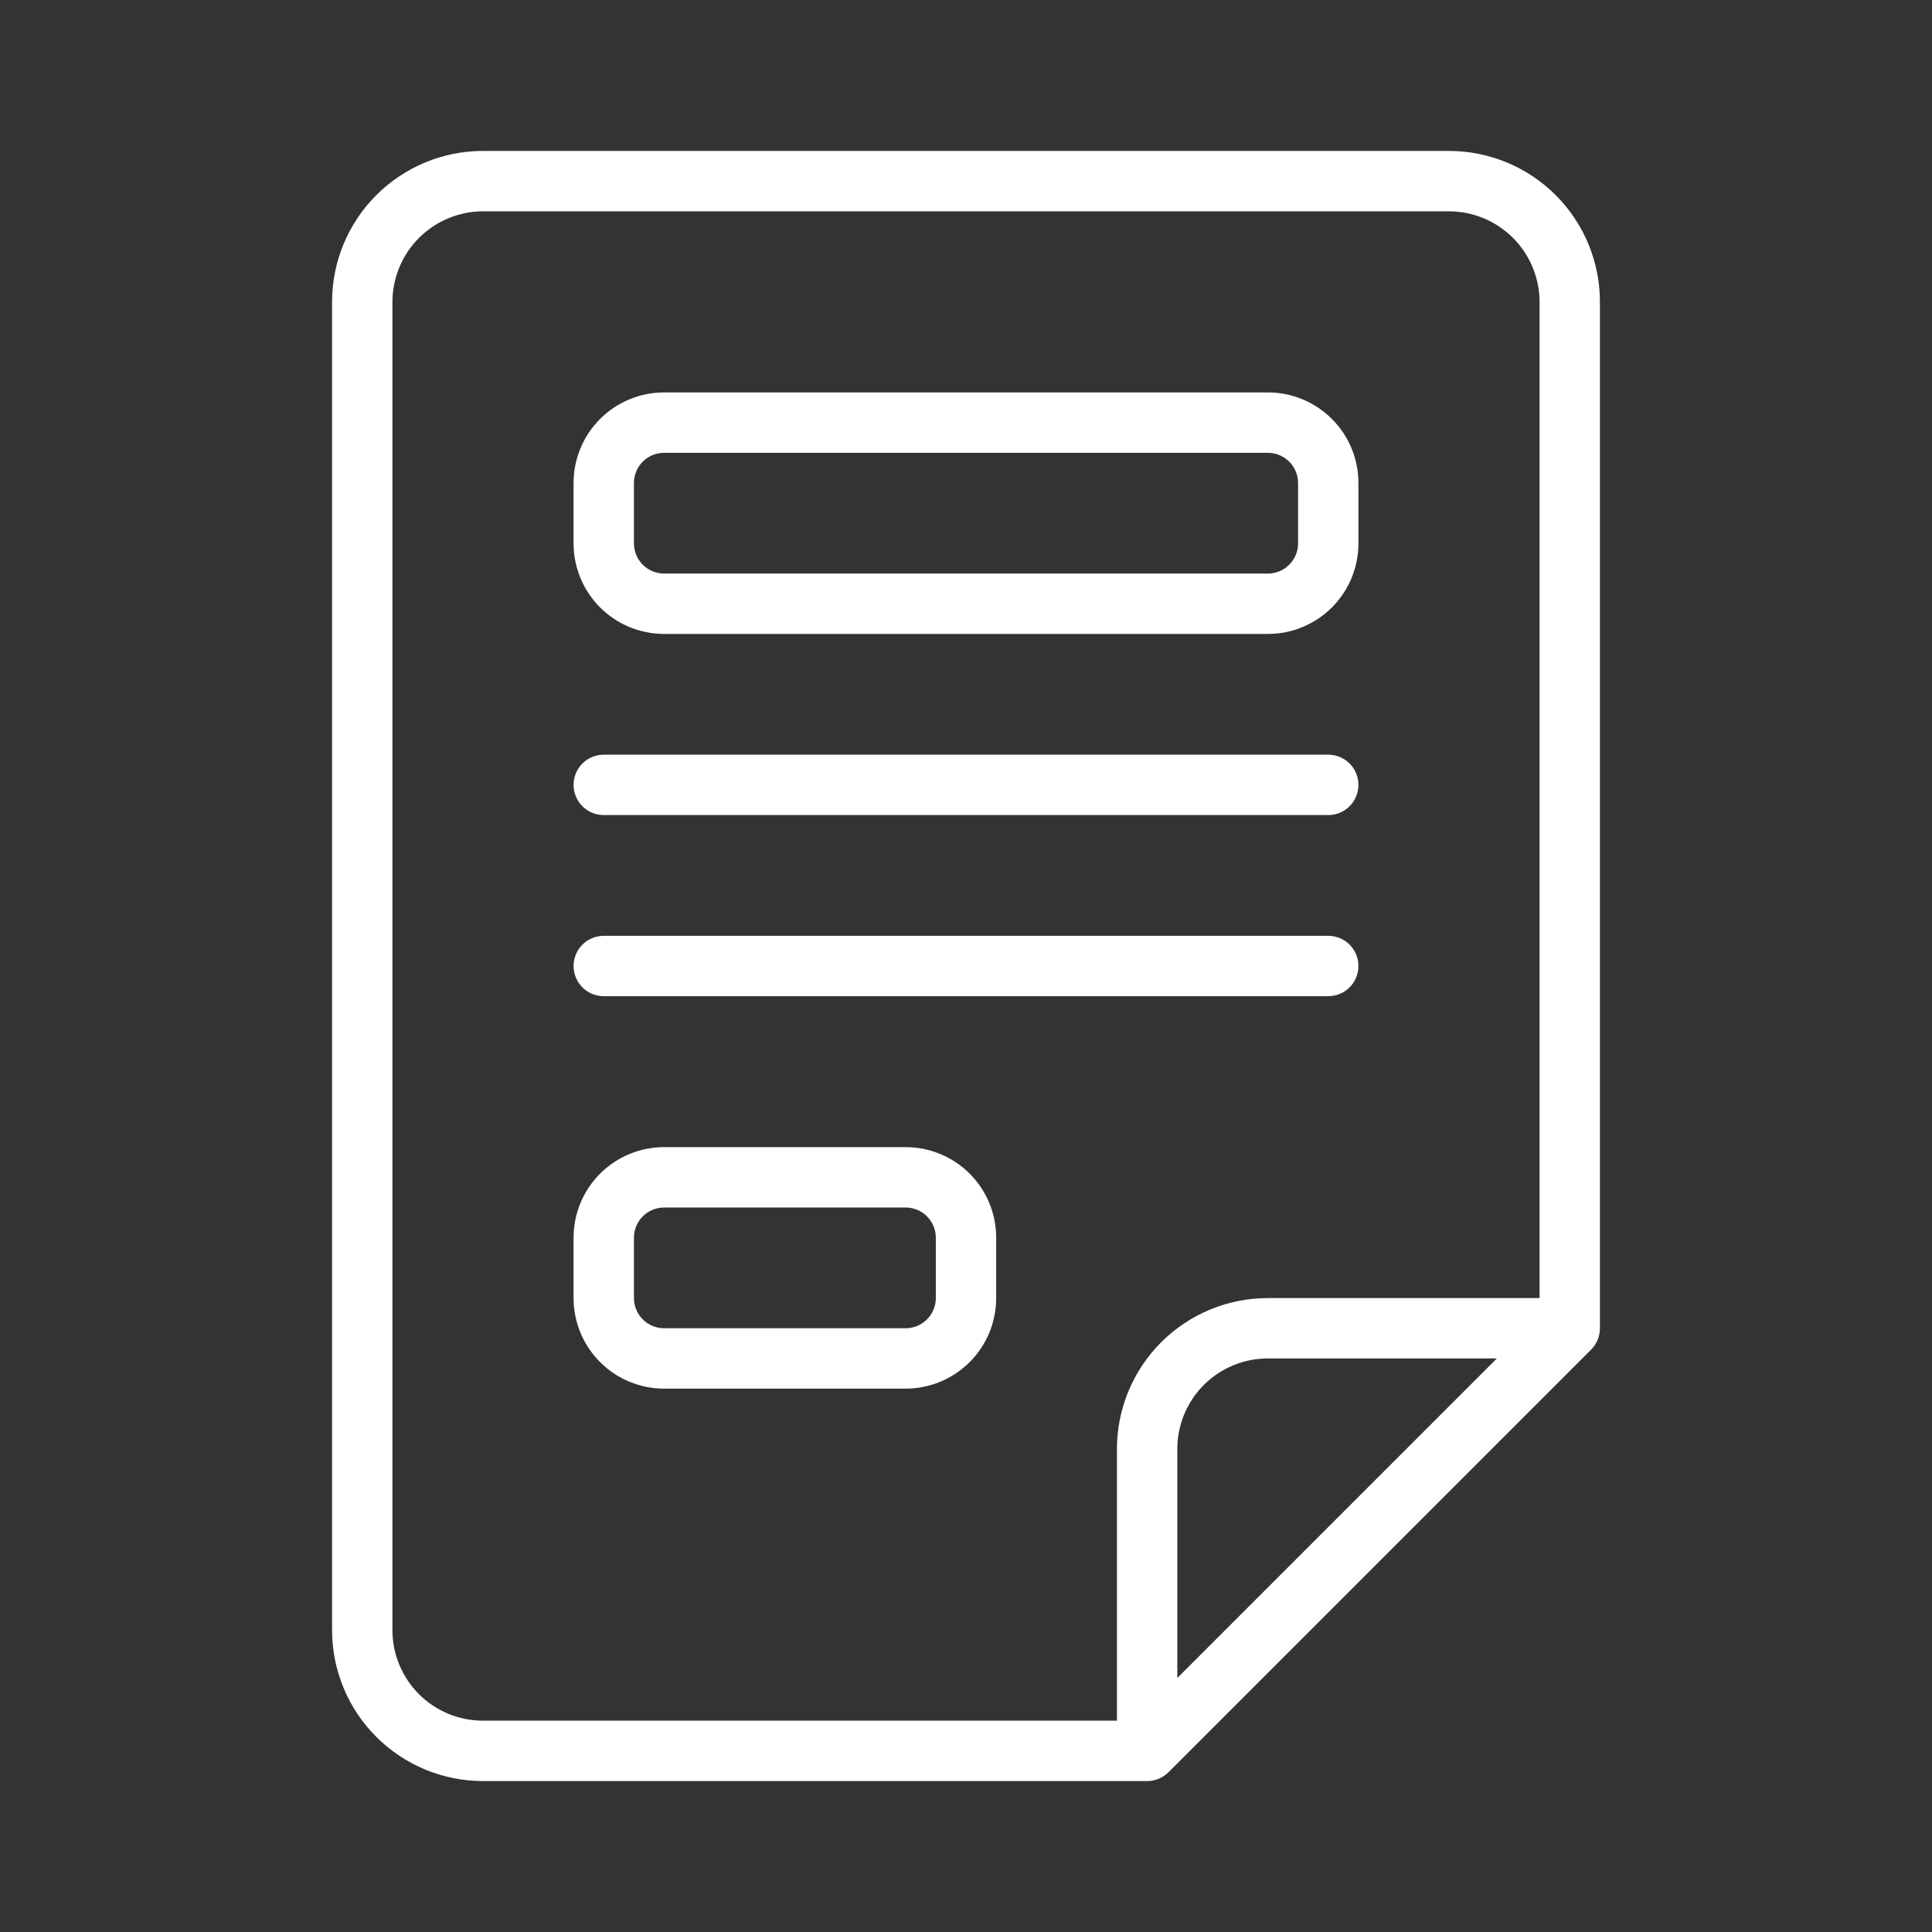 <svg width="100" height="100" viewBox="0 0 100 100" fill="none" xmlns="http://www.w3.org/2000/svg">
<rect x="0" y="0" width="100" height="100" fill="#333333" stroke="none"/>
<path fill-rule="evenodd" clip-rule="evenodd" d="M82.812 15.625C82.812 13.553 81.989 11.566 80.524 10.101C79.059 8.636 77.072 7.812 75 7.812H25C22.928 7.812 20.941 8.636 19.476 10.101C18.011 11.566 17.188 13.553 17.188 15.625V84.375C17.188 86.447 18.011 88.434 19.476 89.899C20.941 91.364 22.928 92.188 25 92.188H59.375C59.791 92.188 60.188 92.022 60.481 91.731L82.356 69.856C82.648 69.562 82.812 69.164 82.812 68.75V15.625ZM79.688 67.188V15.625C79.685 14.383 79.19 13.192 78.312 12.313C77.433 11.435 76.242 10.94 75 10.938H25C23.758 10.94 22.567 11.435 21.688 12.313C20.81 13.192 20.315 14.383 20.312 15.625V84.375C20.312 85.618 20.806 86.811 21.685 87.69C22.564 88.569 23.757 89.062 25 89.062H57.812V75C57.812 72.928 58.636 70.941 60.101 69.476C61.566 68.011 63.553 67.188 65.625 67.188H79.688ZM77.478 70.312H65.625C64.382 70.312 63.19 70.806 62.31 71.685C61.431 72.564 60.938 73.757 60.938 75V86.853L77.478 70.312ZM51.562 64.062C51.562 62.819 51.069 61.627 50.19 60.748C49.31 59.869 48.118 59.375 46.875 59.375H34.375C33.132 59.375 31.939 59.869 31.06 60.748C30.181 61.627 29.688 62.819 29.688 64.062V67.188C29.688 68.431 30.181 69.623 31.06 70.502C31.939 71.381 33.132 71.875 34.375 71.875H46.875C48.118 71.875 49.31 71.381 50.19 70.502C51.069 69.623 51.562 68.431 51.562 67.188V64.062ZM48.438 64.062C48.438 63.648 48.273 63.251 47.98 62.958C47.687 62.665 47.289 62.5 46.875 62.5H34.375C33.961 62.5 33.563 62.665 33.27 62.958C32.977 63.251 32.812 63.648 32.812 64.062V67.188C32.812 67.602 32.977 67.999 33.27 68.292C33.563 68.585 33.961 68.75 34.375 68.75H46.875C47.289 68.75 47.687 68.585 47.98 68.292C48.273 67.999 48.438 67.602 48.438 67.188V64.062ZM31.25 51.562H68.75C69.164 51.562 69.562 51.398 69.855 51.105C70.148 50.812 70.312 50.414 70.312 50C70.312 49.586 70.148 49.188 69.855 48.895C69.562 48.602 69.164 48.438 68.75 48.438H31.25C30.836 48.438 30.438 48.602 30.145 48.895C29.852 49.188 29.688 49.586 29.688 50C29.688 50.414 29.852 50.812 30.145 51.105C30.438 51.398 30.836 51.562 31.25 51.562ZM31.25 42.188H68.75C69.164 42.188 69.562 42.023 69.855 41.73C70.148 41.437 70.312 41.039 70.312 40.625C70.312 40.211 70.148 39.813 69.855 39.52C69.562 39.227 69.164 39.062 68.75 39.062H31.25C30.836 39.062 30.438 39.227 30.145 39.52C29.852 39.813 29.688 40.211 29.688 40.625C29.688 41.039 29.852 41.437 30.145 41.73C30.438 42.023 30.836 42.188 31.25 42.188ZM70.312 25C70.312 23.757 69.819 22.564 68.94 21.685C68.061 20.806 66.868 20.312 65.625 20.312H34.375C33.132 20.312 31.939 20.806 31.06 21.685C30.181 22.564 29.688 23.757 29.688 25V28.125C29.688 29.368 30.181 30.561 31.06 31.44C31.939 32.319 33.132 32.812 34.375 32.812H65.625C66.868 32.812 68.061 32.319 68.94 31.44C69.819 30.561 70.312 29.368 70.312 28.125V25ZM67.188 25C67.188 24.586 67.023 24.188 66.73 23.895C66.437 23.602 66.039 23.438 65.625 23.438H34.375C33.961 23.438 33.563 23.602 33.27 23.895C32.977 24.188 32.812 24.586 32.812 25V28.125C32.812 28.539 32.977 28.937 33.27 29.23C33.563 29.523 33.961 29.688 34.375 29.688H65.625C66.039 29.688 66.437 29.523 66.73 29.23C67.023 28.937 67.188 28.539 67.188 28.125V25Z" fill="white"/>
</svg>
